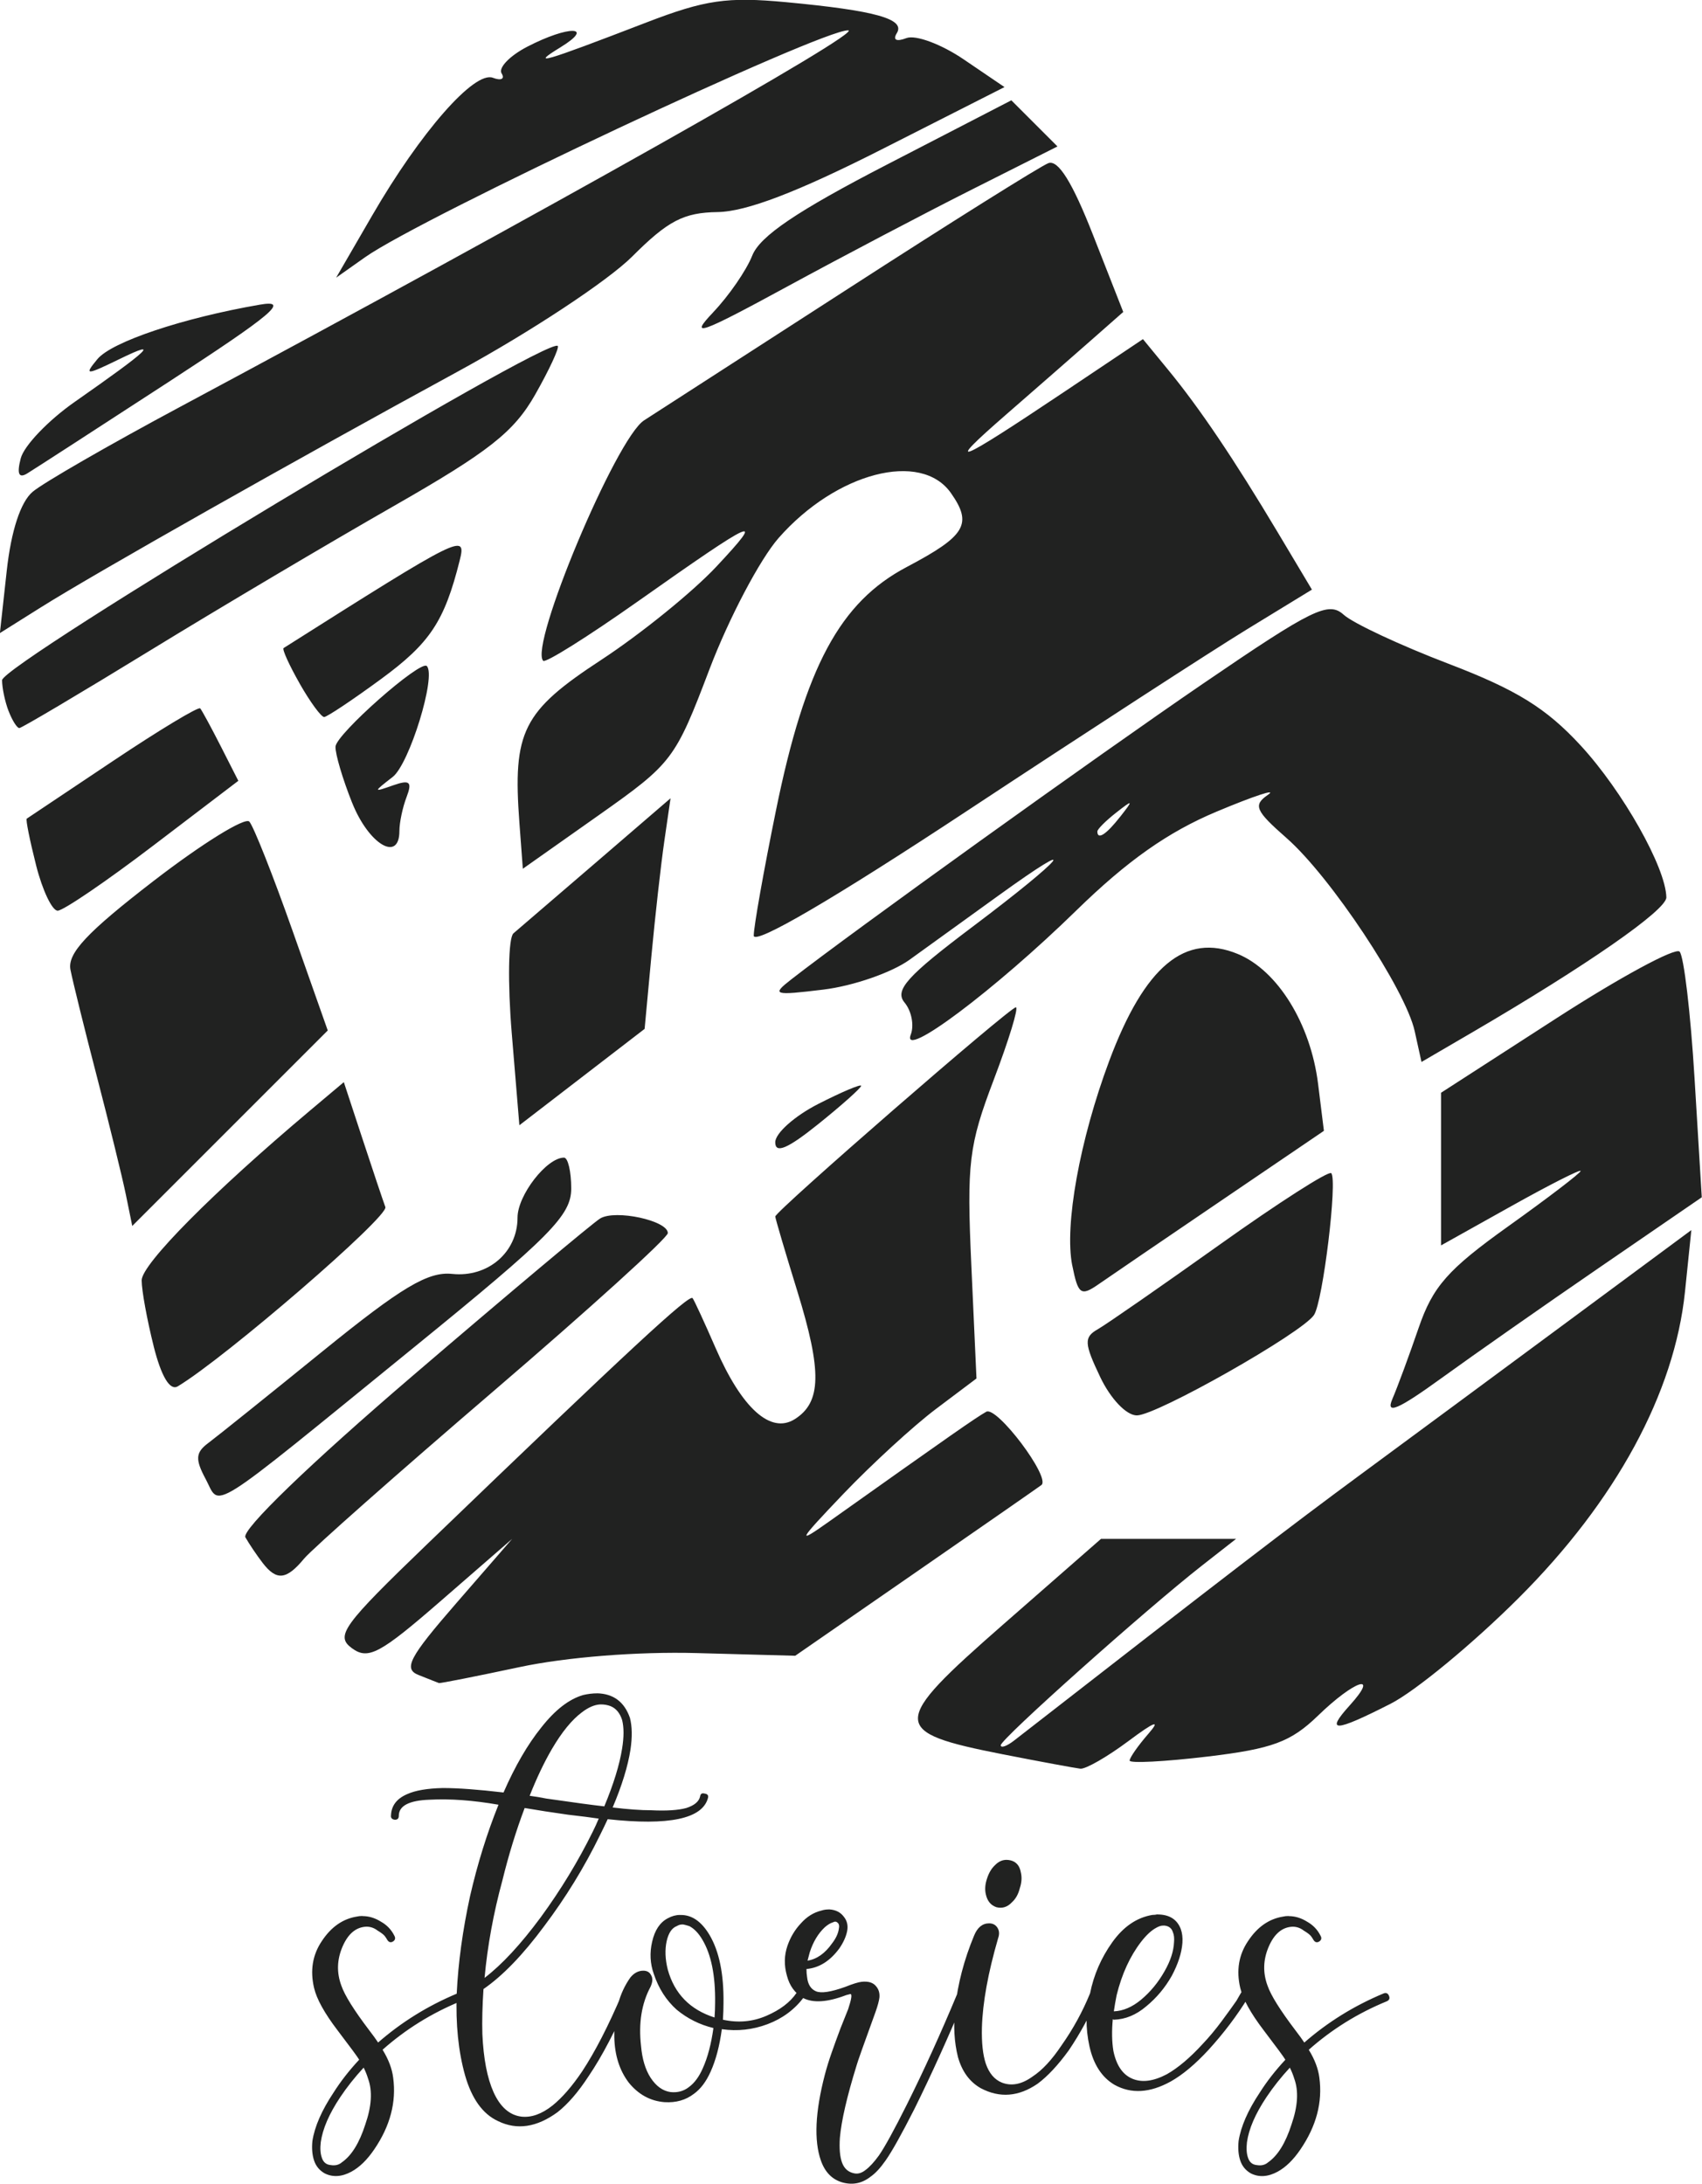 <?xml version="1.0" encoding="UTF-8" standalone="no"?>
<!-- Created with Inkscape (http://www.inkscape.org/) -->

<svg
   width="150.035mm"
   height="192.525mm"
   viewBox="0 0 150.035 192.525"
   version="1.1"
   id="svg1"
   xml:space="preserve"
   sodipodi:docname="vfo-stories.svg"
   inkscape:version="1.3.2 (1:1.3.2+202311252150+091e20ef0f)"
   xmlns:inkscape="http://www.inkscape.org/namespaces/inkscape"
   xmlns:sodipodi="http://sodipodi.sourceforge.net/DTD/sodipodi-0.dtd"
   xmlns="http://www.w3.org/2000/svg"
   xmlns:svg="http://www.w3.org/2000/svg"><sodipodi:namedview
     id="namedview1"
     pagecolor="#ffffff"
     bordercolor="#000000"
     borderopacity="0.25"
     inkscape:showpageshadow="2"
     inkscape:pageopacity="0.0"
     inkscape:pagecheckerboard="0"
     inkscape:deskcolor="#d1d1d1"
     inkscape:document-units="mm"
     inkscape:zoom="0.5607074"
     inkscape:cx="164.07845"
     inkscape:cy="354.90882"
     inkscape:window-width="1850"
     inkscape:window-height="1016"
     inkscape:window-x="0"
     inkscape:window-y="0"
     inkscape:window-maximized="1"
     inkscape:current-layer="g1" /><defs
     id="defs1" /><g
     id="layer1"
     transform="translate(-31.155,-41.422)"><g
       id="g1"
       transform="matrix(2.96,0,0,2.96,-218.679,-296.833)"
       style="fill:#212221;fill-opacity:1"><g
         id="g2"><path
           style="fill:#212221;fill-opacity:1;stroke-width:3.777"
           d="m 114.27,166.521 c -3.371,-0.664 -3.371,-0.908 3e-4,-3.859 l 2.922,-2.557 h 2.011 2.012 l -1.022,0.8 c -1.665,1.303 -5.986,5.161 -5.986,5.345 0,0.093 0.18,0.03 0.4,-0.141 6.382,-4.966 8.174,-6.342 10.314,-7.919 1.407,-1.037 4.2,-3.099 6.205,-4.583 l 3.647,-2.698 -0.189,1.833 c -0.311,3.016 -2.056,6.231 -4.951,9.121 -1.36,1.358 -3.079,2.778 -3.82,3.154 -1.675,0.852 -1.951,0.862 -1.212,0.045 0.901,-0.996 0.146,-0.752 -0.944,0.305 -0.811,0.786 -1.364,0.991 -3.293,1.221 -1.275,0.152 -2.319,0.206 -2.319,0.12 0,-0.086 0.252,-0.447 0.56,-0.801 0.377,-0.433 0.184,-0.363 -0.59,0.215 -0.632,0.472 -1.28,0.845 -1.439,0.827 -0.159,-0.019 -1.197,-0.21 -2.306,-0.428 z m -17.4,-2.361 c -0.461,-0.183 -0.284,-0.521 1.119,-2.136 l 1.667,-1.919 -2.107,1.832 c -1.832,1.593 -2.179,1.779 -2.664,1.425 -0.503,-0.368 -0.281,-0.674 2.267,-3.126 6.03,-5.804 7.784,-7.429 7.878,-7.3 0.054,0.074 0.361,0.741 0.684,1.483 0.782,1.799 1.639,2.571 2.356,2.122 0.797,-0.5 0.817,-1.42 0.081,-3.804 -0.363,-1.174 -0.659,-2.178 -0.659,-2.232 0,-0.156 6.986,-6.231 7.165,-6.231 0.089,0 -0.208,0.971 -0.659,2.159 -0.743,1.956 -0.806,2.474 -0.667,5.527 l 0.153,3.368 -1.208,0.909 c -0.665,0.5 -1.905,1.638 -2.757,2.529 -1.354,1.418 -1.408,1.521 -0.429,0.826 3.67,-2.606 4.353,-3.083 4.686,-3.273 0.314,-0.179 1.924,1.958 1.643,2.182 -0.051,0.041 -1.722,1.202 -3.713,2.58 l -3.62,2.505 -2.936,-0.08 c -1.753,-0.048 -3.878,0.12 -5.275,0.418 -1.287,0.274 -2.366,0.488 -2.399,0.475 -0.034,-0.011 -0.305,-0.12 -0.606,-0.24 z m -4.641,-3.335 c -0.17,-0.22 -0.403,-0.564 -0.517,-0.766 -0.123,-0.217 1.905,-2.176 4.987,-4.816 2.857,-2.448 5.368,-4.554 5.58,-4.681 0.455,-0.273 2.013,0.064 2.013,0.436 0,0.142 -2.339,2.262 -5.197,4.712 -2.858,2.45 -5.394,4.693 -5.636,4.984 -0.525,0.634 -0.818,0.665 -1.231,0.13 z m -1.705,-2.51 c -0.311,-0.581 -0.296,-0.783 0.08,-1.063 0.255,-0.19 1.791,-1.422 3.413,-2.739 2.347,-1.904 3.134,-2.374 3.852,-2.299 1.068,0.112 1.947,-0.645 1.947,-1.677 0,-0.665 0.869,-1.786 1.384,-1.786 0.118,0 0.215,0.414 0.215,0.92 0,0.798 -0.619,1.424 -4.668,4.717 -6.297,5.123 -5.762,4.785 -6.223,3.926 z m 26.643,-3.034 c -0.476,-0.999 -0.486,-1.181 -0.075,-1.416 0.26,-0.148 1.9,-1.287 3.645,-2.53 1.745,-1.243 3.235,-2.198 3.312,-2.121 0.193,0.193 -0.248,3.823 -0.513,4.223 -0.354,0.535 -4.686,2.991 -5.276,2.991 -0.312,0 -0.781,-0.492 -1.093,-1.146 z m 8.701,0.662 c 0.151,-0.349 0.503,-1.303 0.783,-2.119 0.423,-1.234 0.871,-1.743 2.667,-3.026 1.187,-0.848 2.159,-1.591 2.159,-1.65 0,-0.059 -0.935,0.415 -2.079,1.055 l -2.079,1.162 v -2.273 -2.273 l 3.436,-2.218 c 1.89,-1.22 3.54,-2.114 3.668,-1.986 0.127,0.127 0.328,1.826 0.446,3.774 l 0.215,3.543 -3.003,2.061 c -1.652,1.133 -3.787,2.628 -4.745,3.322 -1.299,0.941 -1.672,1.1 -1.467,0.627 z m -36.889,-1.58 c -0.196,-0.779 -0.357,-1.66 -0.357,-1.957 0,-0.482 2.142,-2.641 5.009,-5.052 l 1.012,-0.851 0.554,1.684 c 0.304,0.926 0.612,1.843 0.683,2.036 0.104,0.284 -4.764,4.487 -6.182,5.339 -0.233,0.14 -0.491,-0.289 -0.72,-1.199 z m 27.357,-2.401 c -0.238,-1.189 0.223,-3.74 1.1,-6.088 1.057,-2.829 2.268,-3.836 3.833,-3.187 1.185,0.491 2.165,2.078 2.388,3.865 l 0.174,1.401 -3.06,2.079 c -1.683,1.143 -3.326,2.264 -3.65,2.489 -0.528,0.367 -0.611,0.308 -0.784,-0.559 z m -28.185,-2.113 c -0.106,-0.515 -0.492,-2.088 -0.858,-3.495 -0.366,-1.407 -0.722,-2.846 -0.791,-3.198 -0.096,-0.489 0.49,-1.115 2.486,-2.653 1.437,-1.107 2.715,-1.899 2.841,-1.759 0.126,0.14 0.703,1.597 1.282,3.237 l 1.053,2.983 -2.911,2.911 -2.911,2.911 z m 19.34,-1.555 c 0,-0.269 0.576,-0.782 1.279,-1.141 0.704,-0.359 1.279,-0.602 1.279,-0.54 0,0.062 -0.576,0.576 -1.279,1.141 -0.911,0.732 -1.279,0.888 -1.279,0.54 z m -7.847,-3.247 c -0.125,-1.507 -0.102,-2.846 0.051,-2.976 0.154,-0.13 1.269,-1.088 2.479,-2.129 l 2.199,-1.893 -0.185,1.274 c -0.102,0.701 -0.275,2.246 -0.386,3.434 l -0.201,2.16 -1.865,1.435 -1.865,1.435 z m 26.891,-0.061 c -0.272,-1.236 -2.502,-4.599 -3.816,-5.752 -0.934,-0.82 -1.002,-0.98 -0.552,-1.29 0.283,-0.195 -0.405,0.03 -1.528,0.501 -1.449,0.607 -2.662,1.462 -4.179,2.943 -2.423,2.367 -5.23,4.472 -4.933,3.7 0.106,-0.276 0.023,-0.705 -0.184,-0.954 -0.307,-0.369 0.069,-0.787 2.043,-2.273 2.736,-2.059 3.308,-2.759 0.74,-0.905 -0.923,0.667 -2.111,1.523 -2.638,1.904 -0.528,0.38 -1.679,0.779 -2.558,0.886 -1.493,0.182 -1.557,0.161 -0.959,-0.305 1.794,-1.401 9.074,-6.63 12.287,-8.824 3.24,-2.213 3.71,-2.443 4.163,-2.033 0.281,0.254 1.685,0.91 3.121,1.459 2.023,0.773 2.908,1.32 3.937,2.436 1.251,1.358 2.535,3.633 2.55,4.521 0.008,0.377 -2.378,2.034 -5.801,4.032 l -1.491,0.87 z m -8.77,-6.388 c 0.398,-0.507 0.386,-0.519 -0.121,-0.121 -0.308,0.241 -0.56,0.493 -0.56,0.56 0,0.263 0.263,0.094 0.68,-0.439 z m -10.914,3.538 c 0,-0.264 0.298,-1.941 0.662,-3.727 0.871,-4.272 1.905,-6.198 3.891,-7.246 1.76,-0.929 1.969,-1.277 1.321,-2.202 -0.892,-1.274 -3.42,-0.615 -5.135,1.338 -0.555,0.633 -1.481,2.391 -2.058,3.908 -1.022,2.689 -1.104,2.798 -3.303,4.35 l -2.255,1.591 -0.102,-1.367 c -0.203,-2.726 0.095,-3.32 2.434,-4.852 1.18,-0.773 2.721,-2.021 3.425,-2.772 1.5,-1.603 1.224,-1.481 -2.351,1.042 -1.469,1.036 -2.729,1.827 -2.799,1.756 -0.429,-0.429 2.171,-6.628 3.004,-7.161 0.301,-0.193 3.036,-1.958 6.078,-3.922 3.042,-1.965 5.724,-3.646 5.96,-3.737 0.292,-0.112 0.716,0.566 1.33,2.133 l 0.902,2.298 -0.955,0.841 c -0.525,0.462 -1.67,1.463 -2.544,2.224 -1.867,1.625 -1.489,1.477 1.728,-0.677 l 2.358,-1.579 0.752,0.916 c 0.935,1.139 1.957,2.654 3.268,4.849 l 1.012,1.695 -1.935,1.183 c -1.064,0.651 -4.804,3.077 -8.312,5.391 -4.008,2.645 -6.377,4.029 -6.377,3.728 z m -21.372,-2.089 c -0.188,-0.742 -0.314,-1.368 -0.279,-1.391 0.034,-0.023 1.191,-0.796 2.568,-1.717 1.377,-0.921 2.546,-1.626 2.598,-1.567 0.051,0.059 0.327,0.568 0.614,1.132 l 0.521,1.025 -2.54,1.934 c -1.397,1.064 -2.675,1.934 -2.84,1.934 -0.165,0 -0.454,-0.607 -0.642,-1.349 z m 9.414,-1.856 c -0.283,-0.707 -0.507,-1.463 -0.498,-1.679 0.015,-0.37 2.531,-2.591 2.719,-2.401 0.289,0.293 -0.518,2.916 -1.016,3.303 -0.584,0.453 -0.583,0.459 0.015,0.249 0.493,-0.173 0.572,-0.105 0.4,0.345 -0.119,0.309 -0.215,0.765 -0.215,1.015 0,0.942 -0.91,0.402 -1.404,-0.832 z m -10.234,-2.738 c -0.107,-0.278 -0.194,-0.692 -0.194,-0.92 0,-0.473 16.254,-10.25 16.549,-9.955 0.052,0.052 -0.25,0.704 -0.672,1.448 -0.633,1.115 -1.379,1.702 -4.245,3.339 -1.912,1.093 -5.168,3.023 -7.235,4.29 -2.067,1.267 -3.815,2.303 -3.883,2.303 -0.069,0 -0.212,-0.228 -0.319,-0.506 z m 8.67,-0.819 c -0.313,-0.55 -0.529,-1.026 -0.48,-1.058 5.311,-3.363 5.451,-3.433 5.244,-2.607 -0.455,1.814 -0.884,2.46 -2.343,3.53 -0.842,0.618 -1.604,1.126 -1.692,1.13 -0.088,0.003 -0.416,-0.444 -0.73,-0.995 z m -8.724,-3.368 c 0.131,-1.184 0.411,-2.039 0.769,-2.343 0.31,-0.264 2.283,-1.401 4.384,-2.526 10.851,-5.812 20.414,-11.201 19.904,-11.218 -0.792,-0.026 -12.71,5.572 -14.386,6.757 l -0.862,0.609 1.071,-1.848 c 1.441,-2.487 3.045,-4.317 3.598,-4.105 0.245,0.094 0.362,0.034 0.259,-0.131 -0.103,-0.166 0.242,-0.525 0.767,-0.796 1.233,-0.638 2.031,-0.622 0.986,0.019 -0.921,0.565 -0.55,0.458 2.558,-0.739 1.751,-0.674 2.406,-0.769 4.157,-0.605 2.666,0.25 3.562,0.5 3.302,0.922 -0.127,0.205 -0.015,0.263 0.286,0.148 0.272,-0.104 1.04,0.181 1.707,0.635 l 1.213,0.824 -3.653,1.853 c -2.512,1.274 -4.04,1.858 -4.89,1.869 -1.01,0.015 -1.477,0.256 -2.545,1.325 -0.72,0.72 -3.041,2.252 -5.159,3.406 -4.85,2.641 -10.83,6.023 -12.439,7.034 l -1.232,0.774 z m 0.417,-3.343 c 0.098,-0.374 0.821,-1.13 1.607,-1.679 2.237,-1.564 2.562,-1.873 1.354,-1.285 -1.029,0.501 -1.084,0.502 -0.678,0.011 0.428,-0.516 2.542,-1.225 4.835,-1.621 0.908,-0.157 0.396,0.277 -2.718,2.303 -2.111,1.373 -4.004,2.599 -4.208,2.723 -0.252,0.155 -0.314,0.011 -0.192,-0.453 z m 20.617,-4.344 c 0.469,-0.491 0.994,-1.253 1.167,-1.692 0.229,-0.579 1.335,-1.327 4.016,-2.712 l 3.7,-1.912 0.687,0.687 0.687,0.687 -2.523,1.27 c -1.388,0.698 -3.887,2.011 -5.554,2.918 -2.585,1.406 -2.906,1.517 -2.179,0.755 z"
           id="path1" /><path
           style="font-size:16.587px;font-family:Rebeca;-inkscape-font-specification:Rebeca;stroke-width:1.382"
           d="m 95.201,171.339 q 0.282,0 0.547,0.166 0.265,0.149 0.398,0.415 0.066,0.116 -0.05,0.182 -0.1,0.05 -0.166,-0.066 -0.017,-0.033 -0.066,-0.1 -0.05,-0.066 -0.216,-0.166 -0.149,-0.116 -0.332,-0.116 -0.464,0.017 -0.713,0.597 -0.249,0.581 -0.033,1.161 0.149,0.431 0.829,1.327 0.166,0.216 0.265,0.365 1.045,-0.912 2.355,-1.46 0.116,-0.05 0.166,0.066 0.05,0.116 -0.066,0.166 -1.294,0.531 -2.322,1.443 0.265,0.431 0.315,0.829 0.149,1.095 -0.564,2.14 -0.315,0.464 -0.68,0.663 -0.431,0.232 -0.796,0.05 -0.232,-0.133 -0.315,-0.382 -0.083,-0.249 -0.05,-0.581 0.1,-0.647 0.63,-1.443 0.315,-0.498 0.763,-0.979 -0.066,-0.116 -0.647,-0.879 -0.581,-0.763 -0.697,-1.261 -0.182,-0.78 0.232,-1.393 0.415,-0.63 1.045,-0.73 0.066,-0.017 0.166,-0.017 z m 0.033,4.512 q -0.398,0.431 -0.697,0.879 -0.498,0.746 -0.581,1.344 -0.033,0.282 0.033,0.464 0.066,0.199 0.265,0.216 0.199,0.033 0.332,-0.083 0.431,-0.299 0.697,-1.128 0.282,-0.813 0.083,-1.36 -0.05,-0.166 -0.133,-0.332 z m 6.95,-11.147 q 0.73,0.017 0.979,0.73 0.1,0.382 0.017,0.945 -0.116,0.746 -0.531,1.725 0.68,0.083 1.145,0.083 0.68,0.033 1.045,-0.066 0.365,-0.116 0.415,-0.348 0.017,-0.116 0.133,-0.083 0.133,0.017 0.1,0.133 -0.249,0.929 -2.986,0.63 -0.116,0.249 -0.232,0.481 -0.697,1.427 -1.659,2.704 -0.945,1.277 -1.808,1.874 -0.05,0.746 -0.033,1.344 0.05,1.095 0.332,1.725 0.299,0.663 0.829,0.73 0.448,0.05 0.929,-0.332 0.431,-0.348 0.879,-1.012 0.581,-0.879 1.194,-2.322 0.05,-0.116 0.166,-0.066 0.116,0.05 0.066,0.166 -0.63,1.476 -1.227,2.355 -0.464,0.713 -0.929,1.078 -0.929,0.68 -1.775,0.265 -0.68,-0.315 -0.979,-1.36 -0.299,-1.062 -0.249,-2.438 0.066,-1.377 0.398,-2.903 0.332,-1.443 0.846,-2.72 -1.145,-0.199 -2.057,-0.149 -0.912,0.033 -0.912,0.481 0,0.116 -0.116,0.116 -0.133,-0.017 -0.116,-0.133 0.017,-0.431 0.481,-0.63 0.365,-0.166 1.062,-0.182 0.68,0 1.808,0.133 0.514,-1.178 1.128,-1.941 0.614,-0.78 1.244,-0.962 0.216,-0.05 0.415,-0.05 z m 0.116,0.332 q -0.017,0 -0.033,0 -0.249,0.017 -0.531,0.232 -0.448,0.332 -0.896,1.095 -0.348,0.597 -0.663,1.393 0.249,0.033 0.498,0.083 1.261,0.182 1.725,0.232 0.415,-0.995 0.531,-1.725 0.083,-0.514 0,-0.846 -0.1,-0.315 -0.348,-0.415 -0.133,-0.05 -0.282,-0.05 z m -2.272,3.085 q -0.382,1.012 -0.663,2.156 -0.398,1.46 -0.531,2.903 0.78,-0.597 1.675,-1.808 0.896,-1.227 1.543,-2.538 0.1,-0.199 0.182,-0.398 -0.332,-0.05 -0.912,-0.116 -0.564,-0.083 -0.68,-0.1 -0.216,-0.033 -0.614,-0.1 z m 4.628,3.185 q 0.514,-0.017 0.879,0.597 0.431,0.73 0.415,2.024 0,0.232 -0.017,0.498 0.68,0.149 1.294,-0.116 0.614,-0.265 0.896,-0.68 0.083,-0.1 0.182,-0.033 0.1,0.066 0.033,0.166 -0.415,0.547 -1.078,0.796 -0.663,0.249 -1.36,0.149 -0.1,0.746 -0.332,1.261 -0.199,0.448 -0.498,0.663 -0.365,0.282 -0.879,0.249 -0.63,-0.05 -1.062,-0.581 -0.415,-0.547 -0.431,-1.36 -0.017,-1.078 0.481,-1.775 0.166,-0.199 0.382,-0.199 0.166,0 0.232,0.133 0.083,0.133 -0.017,0.348 -0.398,0.746 -0.282,1.758 0.05,0.581 0.282,0.945 0.249,0.382 0.597,0.431 0.315,0.033 0.547,-0.149 0.249,-0.182 0.415,-0.564 0.216,-0.481 0.315,-1.194 -0.614,-0.149 -1.095,-0.547 -0.464,-0.415 -0.68,-1.062 -0.166,-0.464 -0.05,-0.962 0.116,-0.514 0.464,-0.697 0.182,-0.1 0.365,-0.1 z m 0.066,0.282 q -0.083,0 -0.166,0.05 -0.216,0.083 -0.299,0.448 -0.083,0.382 0.033,0.846 0.299,1.078 1.393,1.427 0.017,-0.232 0.017,-0.431 0.017,-1.227 -0.382,-1.891 -0.166,-0.282 -0.382,-0.398 -0.1,-0.033 -0.182,-0.05 -0.017,0 -0.033,0 z m 4.362,-0.448 q 0,0 0.017,0 0.282,0.017 0.431,0.216 0.149,0.182 0.1,0.431 -0.05,0.249 -0.232,0.514 -0.415,0.564 -0.979,0.614 0,0.133 0.017,0.232 0.033,0.332 0.265,0.431 0.232,0.1 0.879,-0.133 0.332,-0.133 0.481,-0.149 0.299,-0.033 0.431,0.133 0.116,0.133 0.1,0.332 -0.017,0.149 -0.116,0.431 -0.531,1.46 -0.564,1.592 -0.431,1.393 -0.498,2.156 -0.033,0.481 0.066,0.746 0.1,0.265 0.365,0.315 0.166,0.033 0.332,-0.1 0.182,-0.133 0.398,-0.431 0.265,-0.382 0.829,-1.509 0.763,-1.526 1.509,-3.317 0.05,-0.116 0.166,-0.066 0.116,0.05 0.066,0.166 -0.746,1.791 -1.509,3.334 -0.581,1.145 -0.863,1.543 -0.232,0.332 -0.448,0.481 -0.382,0.299 -0.846,0.166 -0.448,-0.133 -0.63,-0.647 -0.315,-0.896 0.116,-2.554 0.083,-0.315 0.199,-0.647 0.116,-0.332 0.265,-0.73 0.166,-0.415 0.232,-0.581 0.149,-0.448 0.066,-0.448 -0.017,0 -0.066,0.017 -0.017,0 -0.066,0.017 -0.829,0.315 -1.277,0.083 -0.365,-0.216 -0.481,-0.663 -0.133,-0.464 0.017,-0.896 0.133,-0.382 0.398,-0.663 0.265,-0.299 0.614,-0.382 0.1,-0.033 0.216,-0.033 z m 0.182,0.365 q -0.017,0 -0.05,0.017 -0.116,0.033 -0.249,0.149 -0.299,0.282 -0.448,0.746 -0.033,0.116 -0.066,0.249 0.415,-0.066 0.73,-0.514 0.166,-0.216 0.199,-0.415 0.033,-0.149 -0.033,-0.199 -0.033,-0.033 -0.066,-0.033 z m 5.109,-1.841 q 0.066,0 0.133,0.017 0.249,0.066 0.299,0.365 0.05,0.216 -0.033,0.464 -0.066,0.265 -0.232,0.415 -0.199,0.216 -0.464,0.149 -0.249,-0.083 -0.315,-0.382 -0.05,-0.216 0.033,-0.464 0.083,-0.265 0.249,-0.415 0.149,-0.149 0.332,-0.149 z m -0.514,1.891 q 0.166,0 0.249,0.133 0.083,0.133 0.017,0.315 -0.448,1.543 -0.481,2.654 -0.017,0.68 0.116,1.078 0.149,0.431 0.481,0.564 0.431,0.166 0.912,-0.182 0.431,-0.282 0.863,-0.929 0.514,-0.73 0.846,-1.543 0.05,-0.116 0.166,-0.066 0.116,0.05 0.066,0.166 -0.348,0.829 -0.863,1.592 -0.481,0.663 -0.929,0.995 -0.846,0.581 -1.692,0.133 -0.498,-0.282 -0.68,-0.929 -0.166,-0.663 -0.083,-1.46 0.116,-1.078 0.564,-2.156 0.149,-0.365 0.448,-0.365 z m 5.009,-0.265 q 0.531,0 0.697,0.431 0.066,0.182 0.05,0.415 -0.033,0.448 -0.315,0.979 -0.299,0.531 -0.763,0.912 -0.448,0.382 -0.962,0.398 -0.017,0 -0.033,-0.017 -0.05,0.531 0.017,0.945 0.133,0.647 0.564,0.829 0.431,0.182 1.028,-0.133 0.498,-0.282 1.062,-0.896 0.299,-0.315 0.581,-0.697 0.282,-0.382 0.431,-0.597 l 0.133,-0.232 q 0.066,-0.1 0.166,-0.033 0.116,0.066 0.05,0.166 -0.498,0.813 -1.178,1.559 -0.597,0.647 -1.128,0.945 -0.929,0.514 -1.675,0.1 -0.564,-0.332 -0.746,-1.145 -0.182,-0.829 0.017,-1.576 0.166,-0.829 0.663,-1.526 0.498,-0.697 1.194,-0.813 0.083,0 0.149,-0.017 z m 0.182,0.332 q 0,0 -0.017,0 -0.083,0 -0.199,0.066 -0.216,0.116 -0.448,0.415 -0.498,0.647 -0.73,1.592 -0.05,0.249 -0.083,0.481 0.415,-0.017 0.813,-0.348 0.415,-0.348 0.697,-0.846 0.265,-0.464 0.282,-0.863 0.017,-0.182 -0.033,-0.299 -0.033,-0.116 -0.133,-0.166 -0.066,-0.033 -0.149,-0.033 z m 3.732,-0.282 q 0.282,0 0.547,0.166 0.265,0.149 0.398,0.415 0.066,0.116 -0.05,0.182 -0.1,0.05 -0.166,-0.066 -0.017,-0.033 -0.066,-0.1 -0.05,-0.066 -0.216,-0.166 -0.149,-0.116 -0.332,-0.116 -0.464,0.017 -0.713,0.597 -0.249,0.581 -0.033,1.161 0.149,0.431 0.829,1.327 0.166,0.216 0.265,0.365 1.045,-0.912 2.355,-1.46 0.116,-0.05 0.166,0.066 0.05,0.116 -0.066,0.166 -1.294,0.531 -2.322,1.443 0.265,0.431 0.315,0.829 0.149,1.095 -0.564,2.14 -0.315,0.464 -0.68,0.663 -0.431,0.232 -0.796,0.05 -0.232,-0.133 -0.315,-0.382 -0.083,-0.249 -0.05,-0.581 0.1,-0.647 0.63,-1.443 0.315,-0.498 0.763,-0.979 -0.066,-0.116 -0.647,-0.879 -0.581,-0.763 -0.697,-1.261 -0.182,-0.78 0.232,-1.393 0.415,-0.63 1.045,-0.73 0.066,-0.017 0.166,-0.017 z m 0.033,4.512 q -0.398,0.431 -0.697,0.879 -0.498,0.746 -0.581,1.344 -0.033,0.282 0.033,0.464 0.066,0.199 0.265,0.216 0.199,0.033 0.332,-0.083 0.431,-0.299 0.697,-1.128 0.282,-0.813 0.083,-1.36 -0.05,-0.166 -0.133,-0.332 z"
           id="text1"
           aria-label="stories" /></g></g></g></svg>
